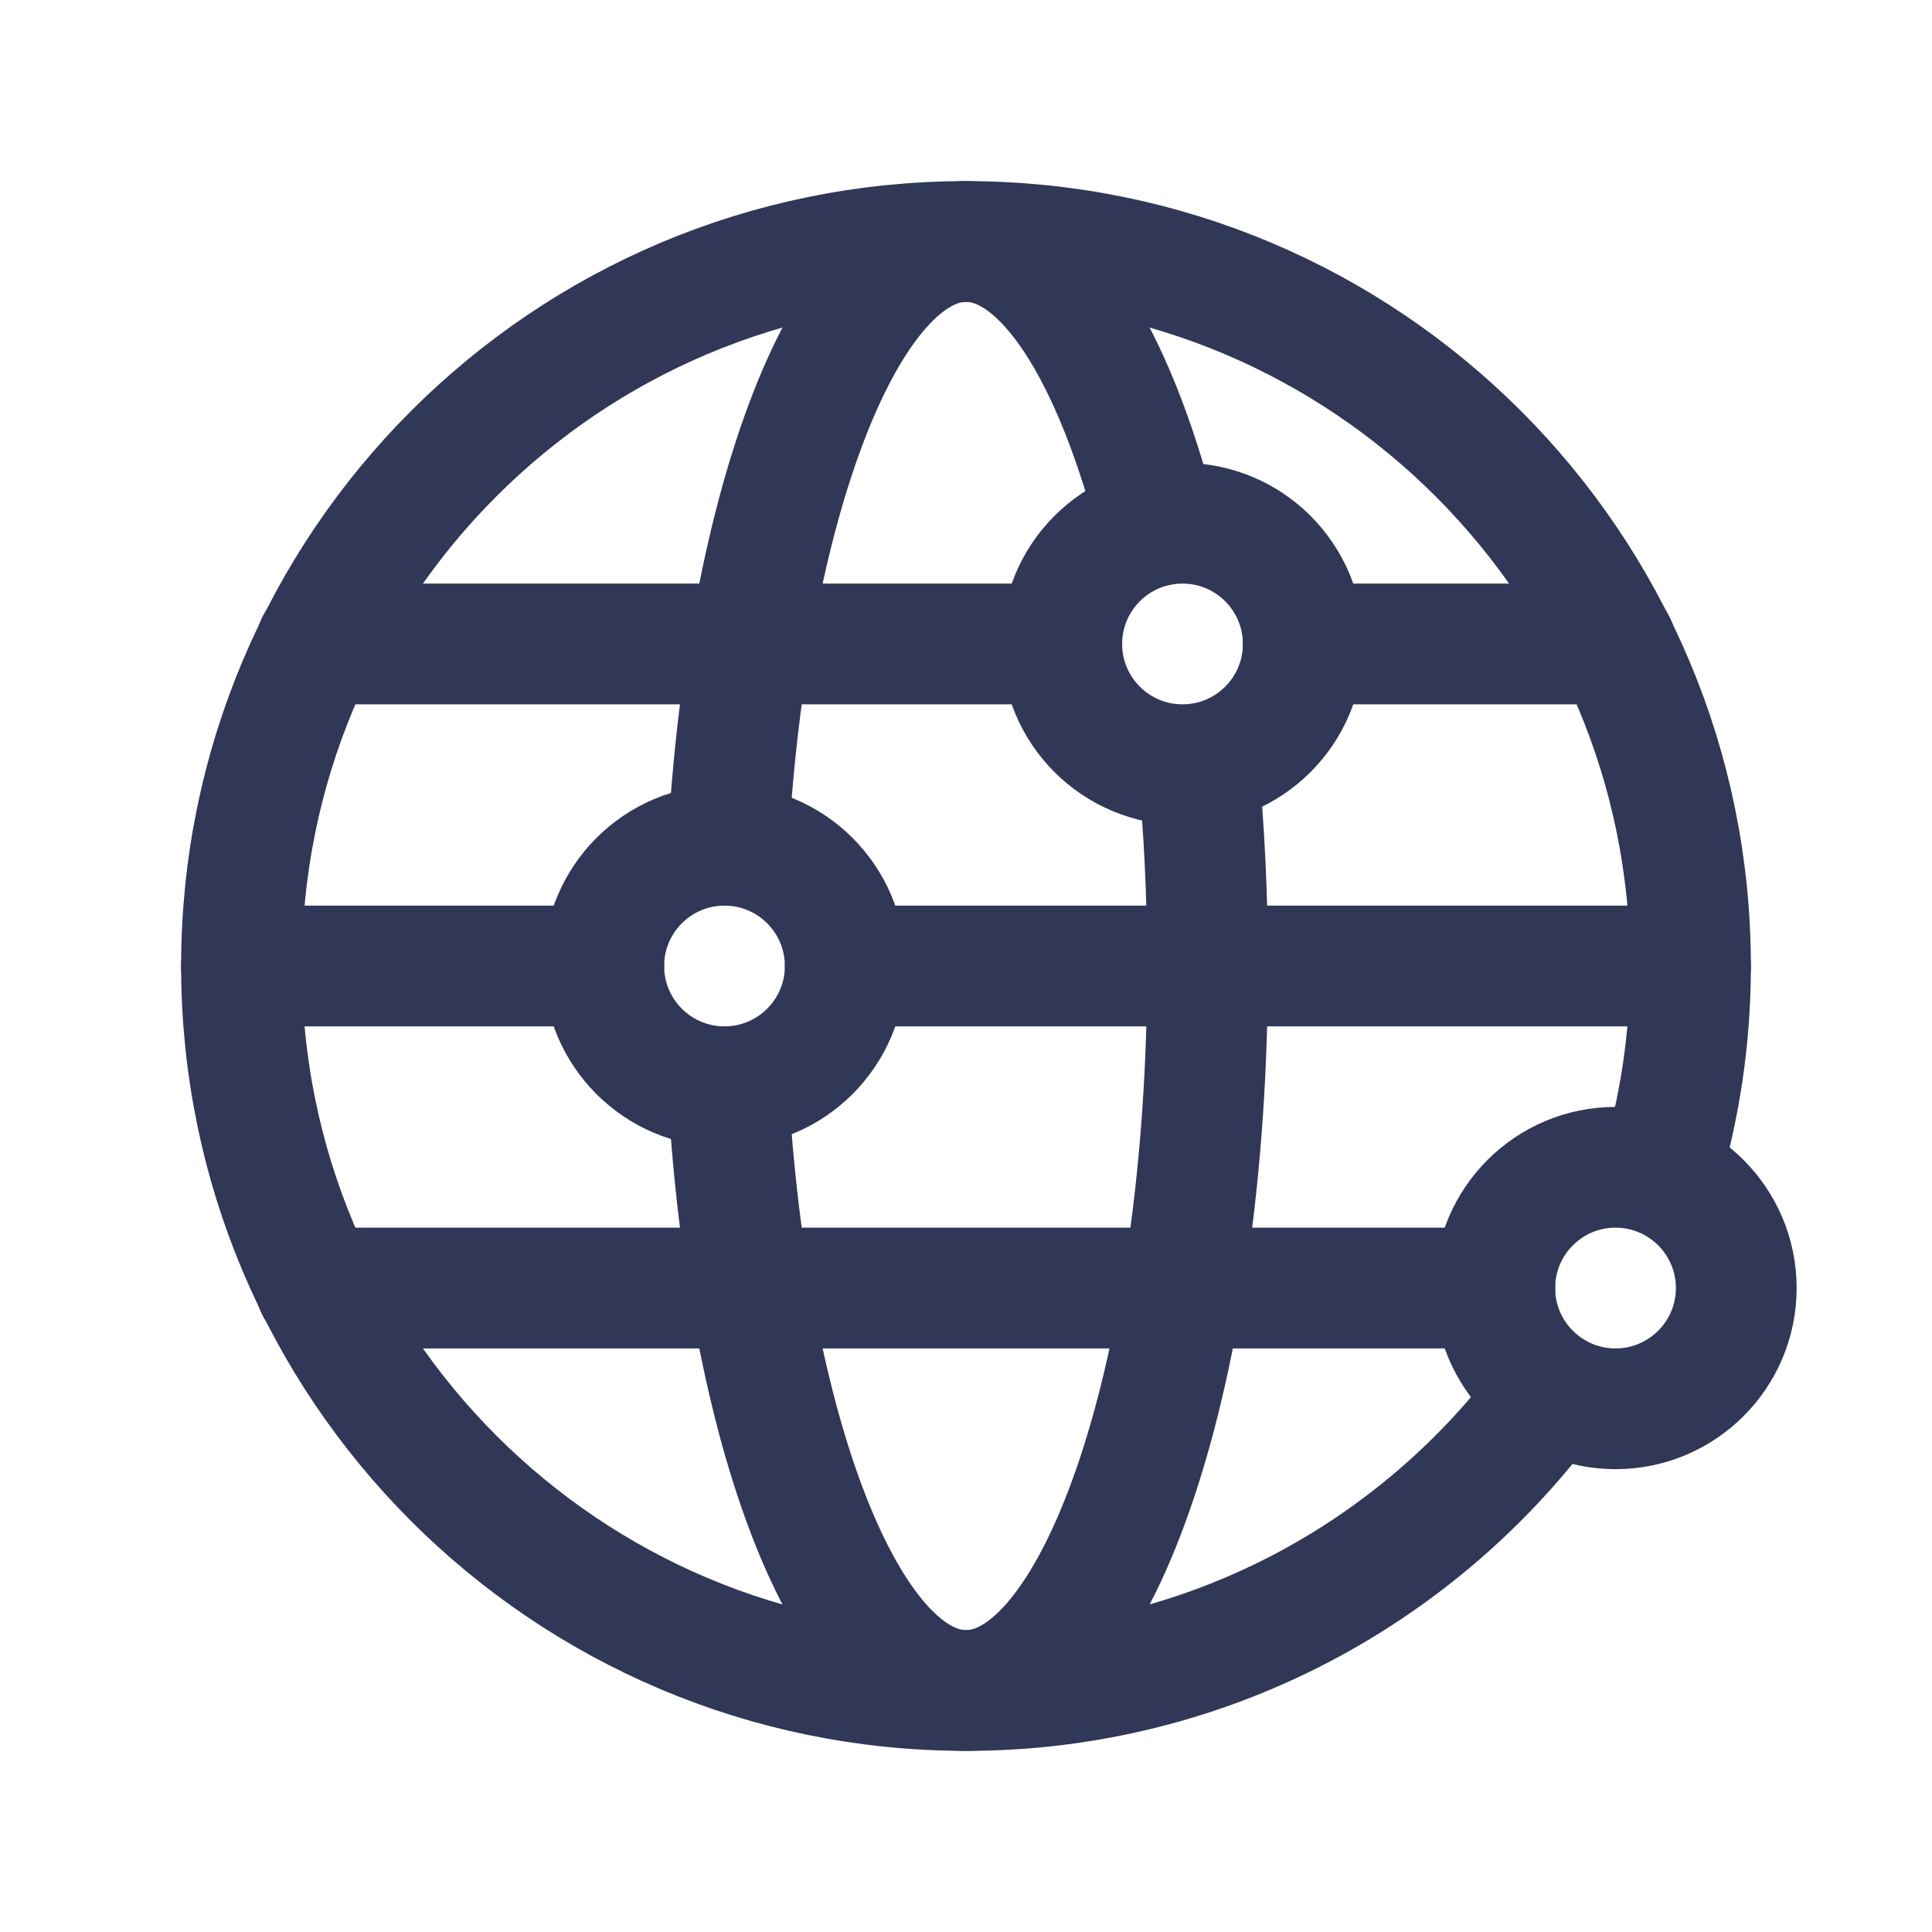 <svg width="32" height="32" viewBox="0 0 32 32" fill="none" xmlns="http://www.w3.org/2000/svg">
<path d="M12 14C13.104 14 14 14.896 14 16C14 17.104 13.104 18 12 18C10.896 18 10 17.104 10 16C10 14.896 10.896 14 12 14Z" stroke="#303757" stroke-width="2" stroke-linecap="round" stroke-linejoin="round"/>
<path d="M21.586 10.666C21.586 11.771 20.69 12.666 19.586 12.666C18.482 12.666 17.586 11.771 17.586 10.666C17.586 9.562 18.482 8.666 19.586 8.666C20.69 8.666 21.586 9.562 21.586 10.666Z" stroke="#303757" stroke-width="2" stroke-linecap="round" stroke-linejoin="round"/>
<path d="M28.758 21.334C28.758 22.438 27.862 23.334 26.758 23.334C25.654 23.334 24.758 22.438 24.758 21.334C24.758 20.23 25.654 19.334 26.758 19.334C27.862 19.334 28.758 20.23 28.758 21.334Z" stroke="#303757" stroke-width="2" stroke-linecap="round" stroke-linejoin="round"/>
<path d="M28 16H14" stroke="#303757" stroke-width="2" stroke-linecap="round" stroke-linejoin="round"/>
<path d="M10 16H4" stroke="#303757" stroke-width="2" stroke-linecap="round" stroke-linejoin="round"/>
<path d="M24.76 21.334H5.24" stroke="#303757" stroke-width="2" stroke-linecap="round" stroke-linejoin="round"/>
<path d="M17.587 10.666H5.24" stroke="#303757" stroke-width="2" stroke-linecap="round" stroke-linejoin="round"/>
<path d="M26.759 10.666H21.586" stroke="#303757" stroke-width="2" stroke-linecap="round" stroke-linejoin="round"/>
<path d="M19.842 12.652C19.945 13.714 20.001 14.837 20.001 16C20.001 22.628 18.21 28 16.001 28C14.018 28 12.374 23.674 12.057 17.998" stroke="#303757" stroke-width="2" stroke-linecap="round" stroke-linejoin="round"/>
<path d="M19.177 8.708C18.446 5.847 17.295 4 16.001 4C14.019 4 12.374 8.325 12.057 14" stroke="#303757" stroke-width="2" stroke-linecap="round" stroke-linejoin="round"/>
<path d="M27.489 19.468C27.82 18.369 28 17.207 28 16C28 9.372 22.628 4 16 4C9.372 4 4 9.372 4 16C4 22.628 9.372 28 16 28C19.996 28 23.533 26.045 25.713 23.043" stroke="#303757" stroke-width="2" stroke-linecap="round" stroke-linejoin="round"/>
</svg>
